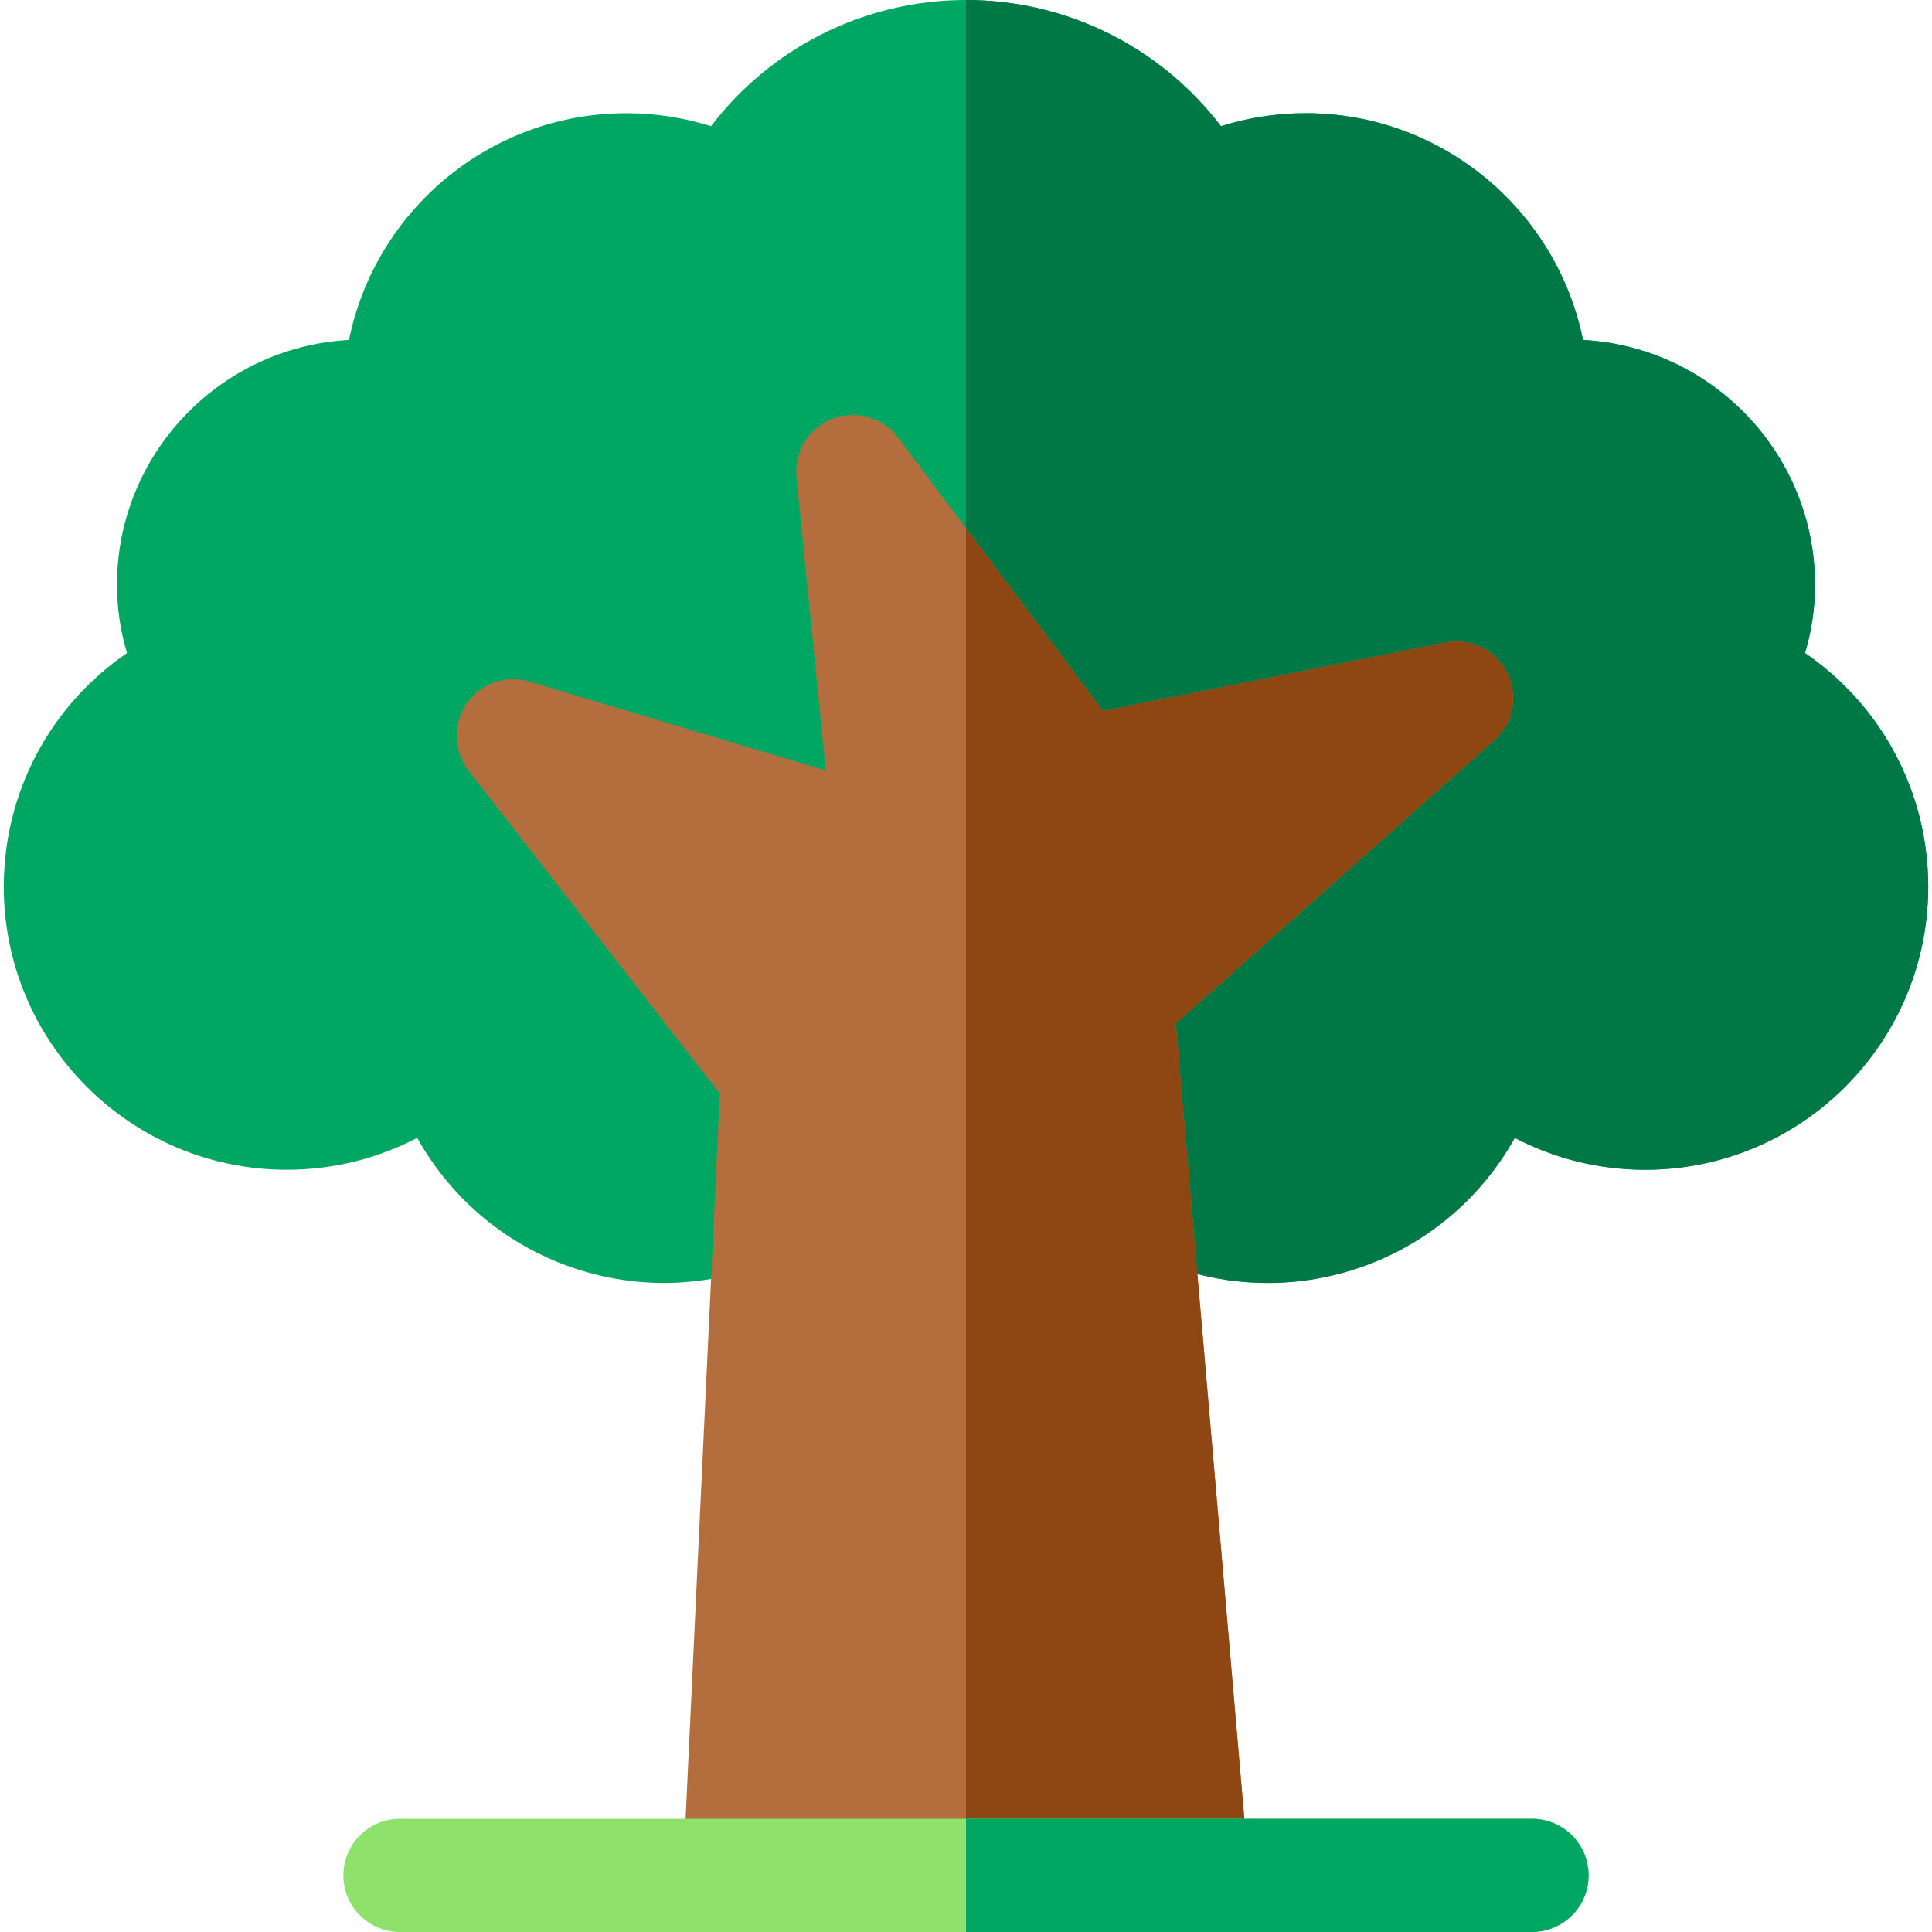 <svg id="Capa_1" enable-background="new 0 0 512 512" height="512" viewBox="0 0 512 512" width="512" xmlns="http://www.w3.org/2000/svg"><g><path d="m336 340c-14.342 0-28.118-4.056-40.169-11.776l-87.438 4.325c-10.133 4.884-21.258 7.451-32.393 7.451-17.119 0-33.859-5.927-47.138-16.688-7.454-6.042-13.658-13.463-18.297-21.759-10.574 5.518-22.376 8.447-34.565 8.447-41.355 0-75-33.645-75-75 0-25.146 12.445-48.136 32.659-61.928-1.768-5.878-2.659-11.919-2.659-18.072 0-34.662 27.274-63.074 61.488-64.906 6.93-34.24 37.258-60.094 73.512-60.094 7.61 0 15.191 1.173 22.432 3.44 15.931-20.903 40.771-33.44 67.568-33.44s51.637 12.537 67.568 33.44c7.241-2.267 14.822-3.44 22.432-3.44 36.254 0 66.582 25.854 73.513 60.094 34.213 1.832 61.487 30.244 61.487 64.906 0 6.153-.891 12.194-2.659 18.072 20.215 13.792 32.659 36.781 32.659 61.928 0 41.355-33.645 75-75 75-12.188 0-23.991-2.93-34.565-8.448-4.639 8.296-10.843 15.718-18.297 21.76-13.279 10.761-30.019 16.688-47.138 16.688z" fill="#00a763"/><path d="m295.831 328.224c12.051 7.72 25.827 11.776 40.169 11.776 17.119 0 33.859-5.927 47.138-16.688 7.454-6.042 13.658-13.464 18.297-21.76 10.574 5.518 22.377 8.448 34.565 8.448 41.355 0 75-33.645 75-75 0-25.147-12.444-48.136-32.659-61.928 1.768-5.878 2.659-11.919 2.659-18.072 0-34.662-27.274-63.074-61.487-64.906-6.931-34.24-37.259-60.094-73.513-60.094-7.61 0-15.191 1.173-22.432 3.44-15.931-20.903-40.771-33.44-67.568-33.44v330.194z" fill="#007845"/><path d="m181.017 496.293 9.739-206.461-66.596-85.623c-4.006-5.151-4.223-12.302-.535-17.687s10.434-7.766 16.685-5.89l78.534 23.56-7.77-77.7c-.67-6.699 3.206-13.023 9.479-15.469 6.274-2.443 13.407-.409 17.446 4.977l54.328 72.438 90.73-18.146c6.639-1.323 13.349 1.959 16.369 8.022 3.019 6.063 1.601 13.397-3.462 17.897l-84.375 75 19.354 224.501z" fill="#b46e3d"/><path d="m383.059 170.291-90.73 18.146-36.329-48.437v356.002l74.944-.291-19.354-224.501 84.375-75c5.063-4.5 6.48-11.834 3.462-17.897-3.02-6.063-9.73-9.345-16.368-8.022z" fill="#8e4712"/><path d="m406 512h-300c-8.284 0-15-6.716-15-15s6.716-15 15-15h300c8.284 0 15 6.716 15 15s-6.716 15-15 15z" fill="#8ee26b"/><path d="m406 482h-150v30h150c8.284 0 15-6.716 15-15s-6.716-15-15-15z" fill="#00a763"/></g></svg>